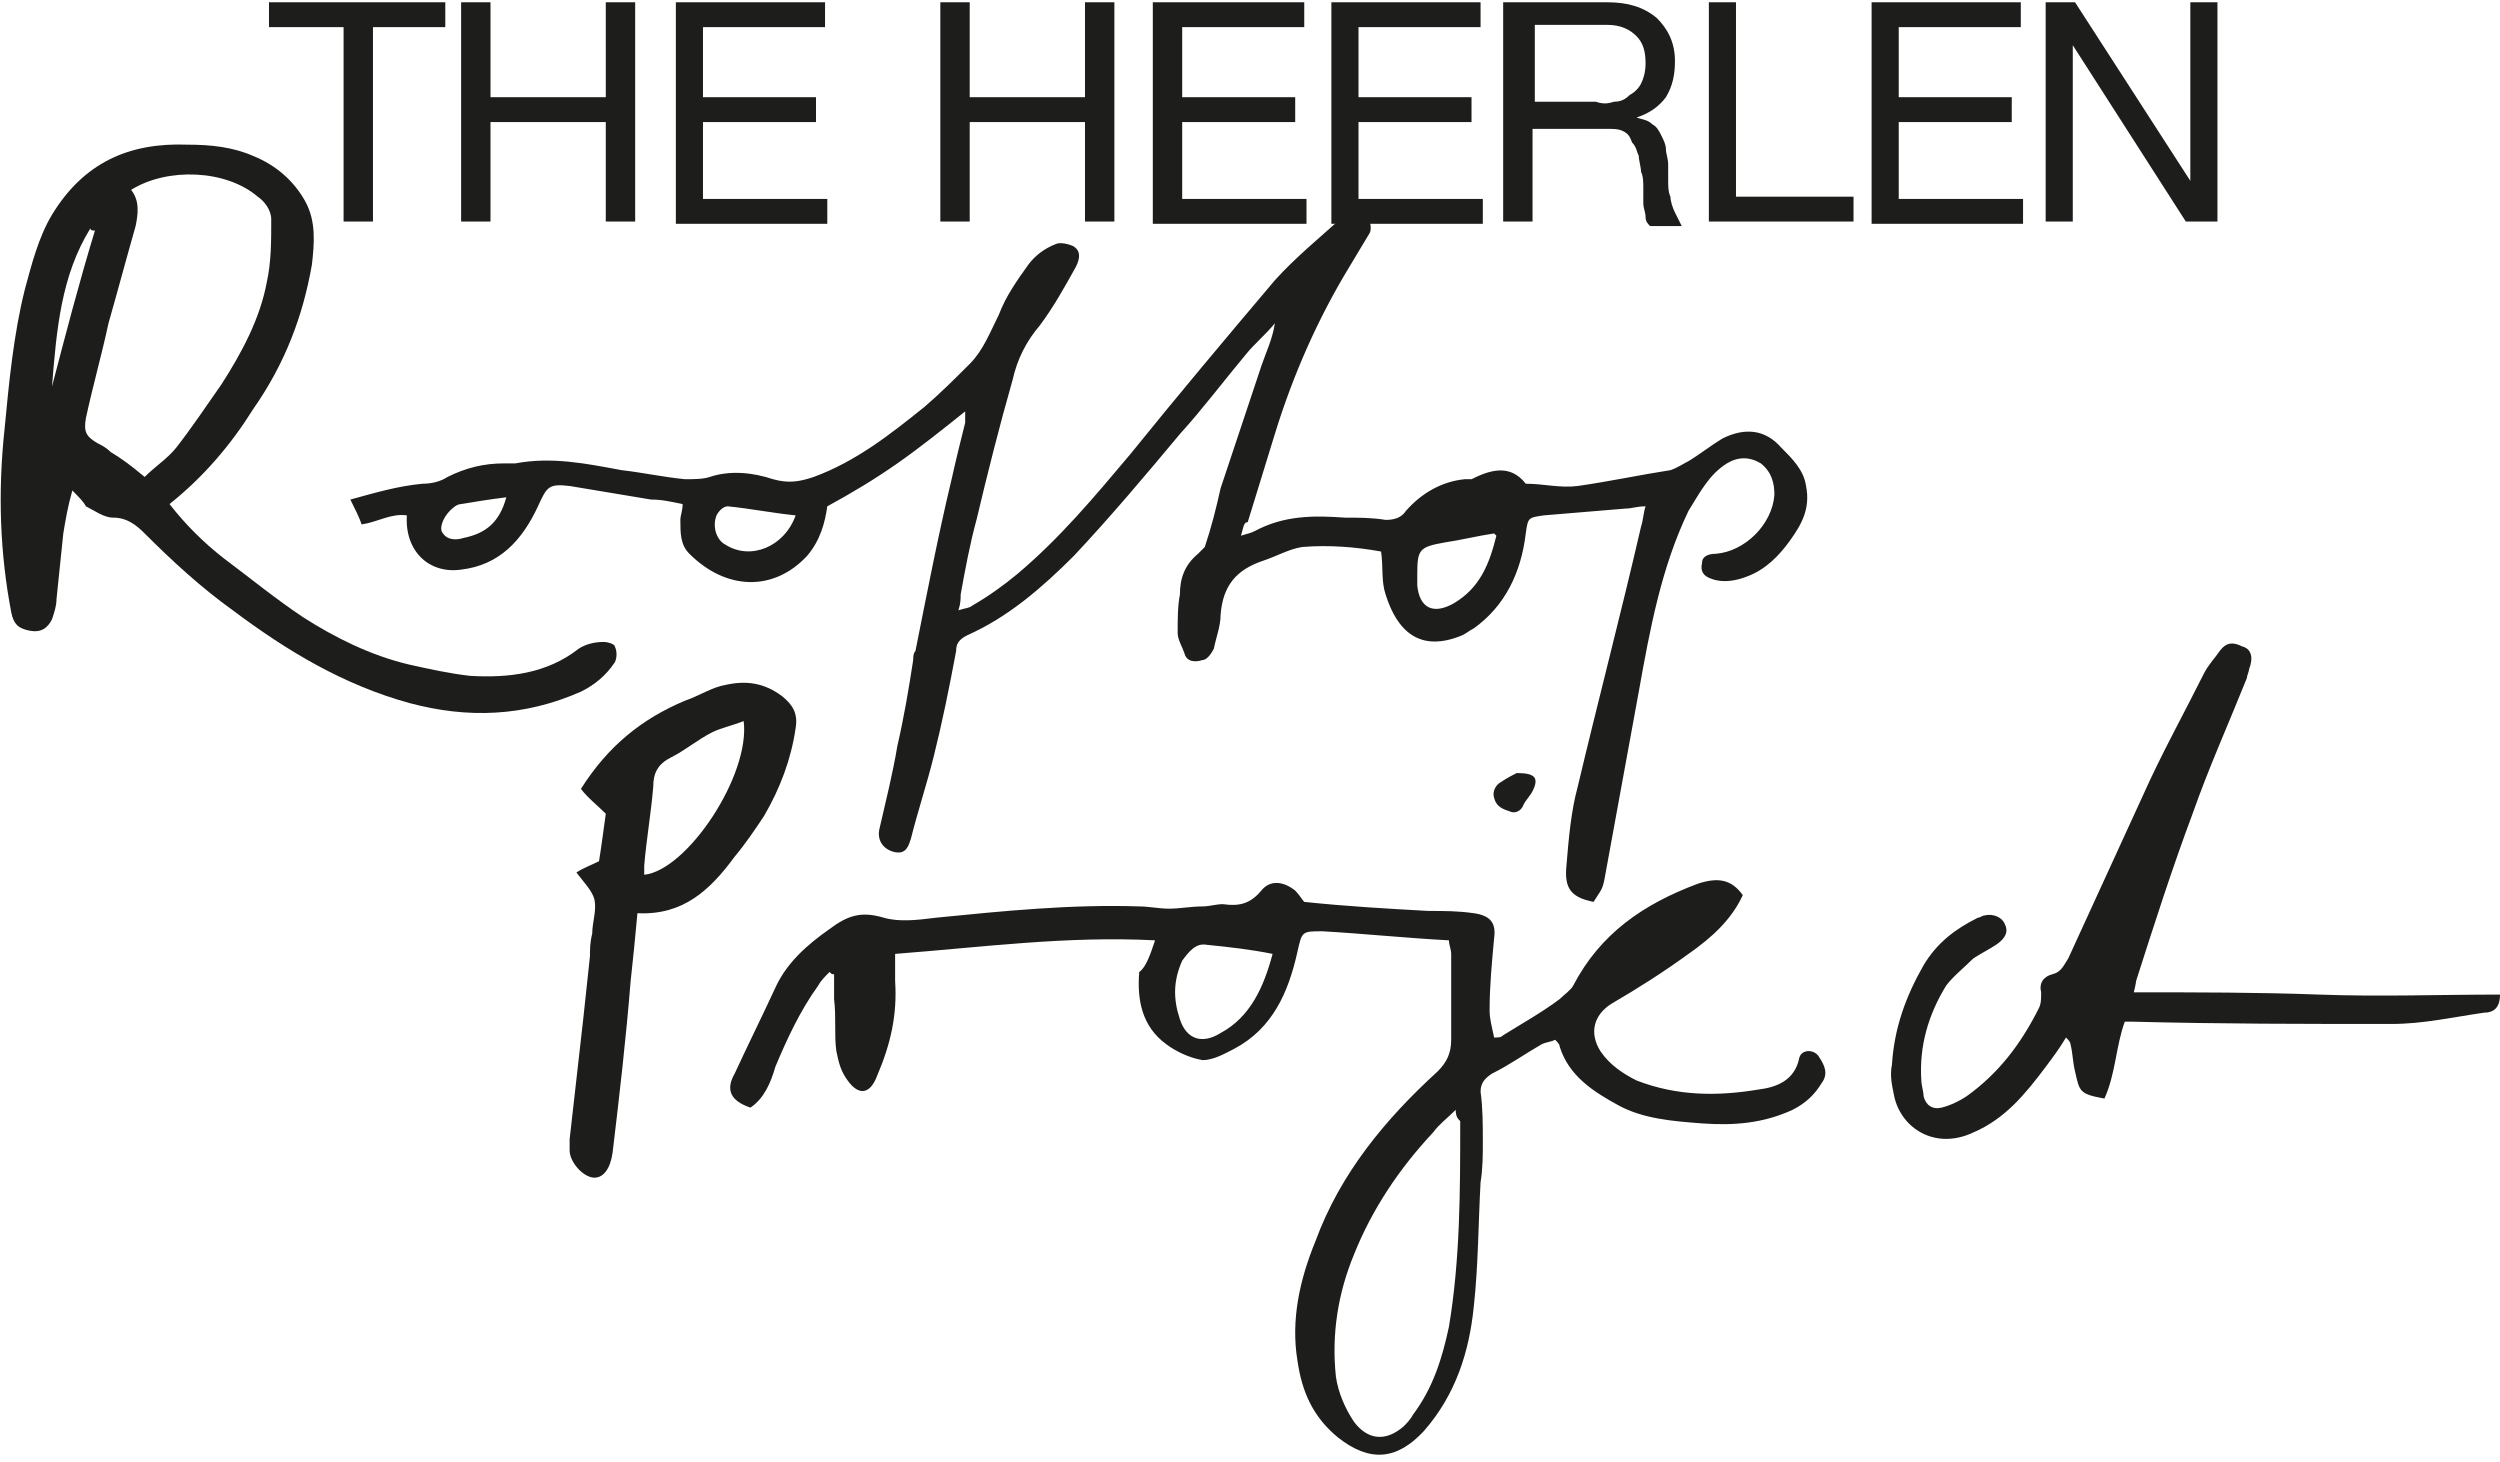 <?xml version="1.0" encoding="utf-8"?>
<!-- Generator: Adobe Illustrator 24.0.0, SVG Export Plug-In . SVG Version: 6.00 Build 0)  -->
<svg version="1.1" id="Laag_1" xmlns="http://www.w3.org/2000/svg" xmlns:xlink="http://www.w3.org/1999/xlink" x="0px" y="0px"
	 width="110.6px" height="64.7px" viewBox="0 0 110.6 64.7" style="enable-background:new 0 0 110.6 64.7;" xml:space="preserve">
<style type="text/css">
	.st0{fill:#1D1D1B;}
</style>
<g>
	<path class="st0" d="M22.4,22c-0.8,0.1-1.4,0.2-2,0.3c-0.2,0-0.4,0.2-0.5,0.3c-0.3,0.3-0.5,0.8-0.3,1c0.2,0.3,0.6,0.3,0.9,0.2
		C21.5,23.6,22.1,23.1,22.4,22 M35.2,22.8c-1-0.1-2-0.3-3-0.4c-0.2,0-0.4,0.2-0.5,0.4c-0.2,0.5,0,1.1,0.4,1.3
		C33.2,24.8,34.7,24.2,35.2,22.8 M66.2,23.7c-0.1-0.1-0.1-0.1-0.1-0.1c-0.7,0.1-1.5,0.3-2.2,0.4c-1.1,0.2-1.2,0.3-1.2,1.4
		c0,0.2,0,0.3,0,0.5c0.1,1,0.7,1.3,1.6,0.8C65.5,26,65.9,24.9,66.2,23.7 M54.9,23.7c0.3-0.1,0.4-0.1,0.6-0.2c1.3-0.7,2.6-0.7,4-0.6
		c0.6,0,1.2,0,1.8,0.1c0.4,0,0.7-0.1,0.9-0.4c0.7-0.8,1.6-1.3,2.6-1.4c0.1,0,0.2,0,0.3,0c0.8-0.4,1.7-0.7,2.4,0.2
		c0.8,0,1.5,0.2,2.3,0.1c1.4-0.2,2.8-0.5,4.1-0.7c0.3-0.1,0.6-0.3,0.8-0.4c0.5-0.3,1-0.7,1.5-1c1-0.5,1.9-0.4,2.6,0.4
		c0.5,0.5,1,1,1.1,1.7c0.2,1-0.2,1.7-0.7,2.4c-0.5,0.7-1.1,1.3-1.9,1.6c-0.5,0.2-1.1,0.3-1.6,0.1c-0.3-0.1-0.5-0.3-0.4-0.7
		c0-0.3,0.3-0.4,0.6-0.4c1.3-0.1,2.5-1.3,2.6-2.6c0-0.5-0.1-1-0.6-1.4c-0.5-0.3-1-0.3-1.5,0c-0.8,0.5-1.2,1.3-1.7,2.1
		c-1.2,2.5-1.7,5.2-2.2,8c-0.5,2.7-1,5.5-1.5,8.2c-0.1,0.6-0.2,0.6-0.5,1.1c-1-0.2-1.3-0.6-1.2-1.6c0.1-1.2,0.2-2.4,0.5-3.5
		c0.9-3.8,1.9-7.6,2.8-11.5c0.1-0.3,0.1-0.6,0.2-0.9c-0.4,0-0.6,0.1-0.9,0.1c-1.2,0.1-2.4,0.2-3.6,0.3c-0.7,0.1-0.7,0.1-0.8,0.8
		c-0.2,1.7-0.9,3.2-2.3,4.2c-0.2,0.1-0.3,0.2-0.5,0.3c-1.9,0.8-2.9-0.2-3.4-1.8c-0.2-0.6-0.1-1.2-0.2-1.9c-1.1-0.2-2.3-0.3-3.5-0.2
		c-0.6,0.1-1.1,0.4-1.7,0.6c-1.2,0.4-1.8,1.1-1.9,2.4c0,0.5-0.2,1-0.3,1.5c-0.1,0.2-0.3,0.5-0.5,0.5c-0.3,0.1-0.7,0.1-0.8-0.3
		c-0.1-0.3-0.3-0.6-0.3-0.9c0-0.6,0-1.2,0.1-1.7c0-0.7,0.2-1.3,0.8-1.8c0.1-0.1,0.2-0.2,0.3-0.3c0.3-0.9,0.5-1.7,0.7-2.6
		c0.6-1.8,1.2-3.6,1.8-5.4c0.2-0.6,0.5-1.2,0.6-1.9c-0.4,0.5-0.9,0.9-1.3,1.4c-1,1.2-1.9,2.4-2.9,3.5c-1.5,1.8-3.1,3.7-4.7,5.4
		c-1.4,1.4-2.9,2.7-4.7,3.5c-0.4,0.2-0.5,0.4-0.5,0.7c-0.3,1.6-0.6,3.1-1,4.7c-0.3,1.2-0.7,2.4-1,3.6c-0.1,0.3-0.2,0.7-0.7,0.6
		c-0.5-0.1-0.8-0.5-0.7-1c0.3-1.3,0.6-2.5,0.8-3.7c0.3-1.3,0.5-2.5,0.7-3.8c0-0.1,0-0.3,0.1-0.4c0.5-2.5,1-5.1,1.6-7.6
		c0.2-0.9,0.4-1.7,0.6-2.5c0-0.1,0-0.3,0-0.5c-1,0.8-2,1.6-3,2.3c-1,0.7-2,1.3-3.1,1.9c-0.1,0.7-0.3,1.5-0.9,2.2
		c-1.5,1.6-3.6,1.5-5.2-0.1c-0.4-0.4-0.4-0.9-0.4-1.5c0-0.2,0.1-0.4,0.1-0.7c-0.5-0.1-0.9-0.2-1.4-0.2c-1.2-0.2-2.4-0.4-3.6-0.6
		c-0.9-0.1-1,0-1.4,0.9c-0.7,1.5-1.7,2.6-3.4,2.8c-1.4,0.2-2.5-0.8-2.4-2.4c-0.7-0.1-1.3,0.3-2,0.4c-0.1-0.3-0.3-0.7-0.5-1.1
		c1.1-0.3,2.1-0.6,3.2-0.7c0.4,0,0.8-0.1,1.1-0.3c0.8-0.4,1.6-0.6,2.5-0.6c0.2,0,0.4,0,0.5,0c1.6-0.3,3.1,0,4.7,0.3
		c0.9,0.1,1.8,0.3,2.8,0.4c0.4,0,0.8,0,1.1-0.1c0.9-0.3,1.9-0.2,2.8,0.1c0.7,0.2,1.2,0.1,1.8-0.1c1.9-0.7,3.4-1.9,4.9-3.1
		c0.7-0.6,1.4-1.3,2-1.9c0.6-0.6,0.9-1.4,1.3-2.2c0.3-0.8,0.8-1.5,1.3-2.2c0.3-0.4,0.7-0.7,1.2-0.9c0.2-0.1,0.6,0,0.8,0.1
		c0.3,0.2,0.3,0.5,0.1,0.9c-0.5,0.9-1,1.8-1.6,2.6c-0.6,0.7-1,1.5-1.2,2.4c-0.6,2.1-1.1,4.1-1.6,6.2c-0.3,1.1-0.5,2.2-0.7,3.3
		c0,0.2,0,0.4-0.1,0.7c0.3-0.1,0.5-0.1,0.6-0.2c0.7-0.4,1.4-0.9,2-1.4c1.9-1.6,3.4-3.4,5-5.3c2.1-2.6,4.2-5.1,6.4-7.7
		c0.9-1,2-1.9,3-2.8c0.1-0.1,0.3-0.2,0.4-0.2c0.2,0,0.6,0.1,0.7,0.2c0.1,0.1,0.2,0.5,0.1,0.7c-0.3,0.5-0.6,1-0.9,1.5
		c-1.4,2.3-2.5,4.8-3.3,7.4c-0.4,1.3-0.8,2.6-1.2,3.9C55,23.1,55,23.4,54.9,23.7"/>
	<path class="st0" d="M4.2,10.2c-0.1,0-0.2,0-0.2-0.1c-1.3,2.1-1.5,4.5-1.7,7C2.9,14.8,3.5,12.5,4.2,10.2 M6.4,21.1
		c0.5-0.5,1-0.8,1.4-1.3c0.7-0.9,1.3-1.8,2-2.8c0.9-1.4,1.7-2.9,2-4.5c0.2-0.9,0.2-1.8,0.2-2.8c0-0.4-0.3-0.8-0.6-1
		c-1.4-1.2-4-1.3-5.6-0.3C6.2,8.9,6.1,9.5,6,10c-0.4,1.4-0.8,2.9-1.2,4.3c-0.3,1.4-0.7,2.8-1,4.2c-0.1,0.6,0,0.8,0.5,1.1
		c0.2,0.1,0.4,0.2,0.6,0.4C5.4,20.3,5.8,20.6,6.4,21.1 M3.2,21.7C3,22.4,2.9,23,2.8,23.6c-0.1,1-0.2,1.9-0.3,2.9
		c0,0.3-0.1,0.6-0.2,0.9c-0.2,0.4-0.5,0.6-1,0.5c-0.5-0.1-0.7-0.3-0.8-0.8C0,24.5-0.1,21.8,0.2,19c0.2-2.1,0.4-4.2,0.9-6.2
		c0.3-1.1,0.6-2.3,1.2-3.3c1.4-2.3,3.4-3.2,6-3.1c1,0,2,0.1,2.9,0.5c1,0.4,1.8,1.1,2.3,2c0.5,0.9,0.4,1.9,0.3,2.8
		c-0.4,2.3-1.2,4.4-2.6,6.4c-1,1.6-2.2,3-3.7,4.2C8.2,23.2,9,24,9.9,24.7c1.2,0.9,2.3,1.8,3.5,2.6c1.4,0.9,3,1.7,4.7,2.1
		c0.9,0.2,1.8,0.4,2.7,0.5c1.7,0.1,3.4-0.1,4.8-1.2c0.3-0.2,0.7-0.3,1.1-0.3c0.2,0,0.5,0.1,0.5,0.2c0.1,0.2,0.1,0.5,0,0.7
		c-0.4,0.6-0.9,1-1.5,1.3c-2.5,1.1-5,1.2-7.6,0.5c-2.9-0.8-5.4-2.3-7.8-4.1c-1.4-1-2.7-2.2-3.9-3.4c-0.4-0.4-0.8-0.7-1.4-0.7
		c-0.4,0-0.8-0.3-1.2-0.5C3.7,22.2,3.5,22,3.2,21.7"/>
	<path class="st0" d="M56.3,42.2c-1-0.2-1.9-0.3-2.9-0.4c-0.5-0.1-0.8,0.3-1.1,0.7c-0.4,0.9-0.4,1.7-0.1,2.6c0.3,0.9,1,1.1,1.8,0.6
		C55.3,45,55.9,43.7,56.3,42.2 M64.4,49.1c-0.4,0.4-0.7,0.6-1,1c-1.5,1.6-2.7,3.4-3.5,5.4c-0.7,1.7-1,3.5-0.8,5.4
		c0.1,0.7,0.4,1.4,0.8,2c0.6,0.8,1.4,0.9,2.2,0.2c0.1-0.1,0.3-0.3,0.4-0.5c0.9-1.2,1.3-2.5,1.6-3.9c0.5-3,0.5-6,0.5-9.1
		C64.5,49.5,64.4,49.4,64.4,49.1 M51.1,41.6c-3.9-0.2-7.6,0.3-11.5,0.6c0,0.5,0,0.9,0,1.2c0.1,1.5-0.2,2.8-0.8,4.2
		c-0.3,0.8-0.8,0.9-1.3,0.2c-0.3-0.4-0.4-0.8-0.5-1.3c-0.1-0.7,0-1.5-0.1-2.3c0-0.4,0-0.7,0-1.1c-0.1,0-0.1,0-0.2-0.1
		c-0.2,0.2-0.4,0.4-0.5,0.6c-0.8,1.1-1.4,2.4-1.9,3.6c-0.2,0.7-0.5,1.4-1.1,1.8c-0.9-0.3-1.1-0.8-0.7-1.5c0.6-1.3,1.2-2.5,1.8-3.8
		c0.5-1.1,1.4-1.9,2.4-2.6c0.8-0.6,1.4-0.8,2.4-0.5c0.7,0.2,1.5,0.1,2.3,0c3-0.3,6-0.6,9-0.5c0.4,0,0.9,0.1,1.3,0.1
		c0.5,0,1-0.1,1.5-0.1c0.3,0,0.6-0.1,0.9-0.1c0.7,0.1,1.2,0,1.7-0.6c0.4-0.5,1-0.4,1.5,0c0.2,0.2,0.3,0.4,0.4,0.5
		c1.9,0.2,3.7,0.3,5.5,0.4c0.7,0,1.3,0,2,0.1c0.7,0.1,1,0.4,0.9,1.1c-0.1,1.1-0.2,2.1-0.2,3.2c0,0.4,0.1,0.7,0.2,1.2
		c0.2,0,0.3,0,0.4-0.1c0.8-0.5,1.7-1,2.5-1.6c0.2-0.2,0.5-0.4,0.6-0.6c1.2-2.3,3.1-3.6,5.5-4.5c0.9-0.3,1.5-0.2,2,0.5
		c-0.5,1.1-1.4,1.9-2.4,2.6c-1.1,0.8-2.2,1.5-3.4,2.2c-0.8,0.5-1,1.3-0.5,2.1c0.4,0.6,1,1,1.6,1.3c1.8,0.7,3.6,0.7,5.4,0.4
		c0.8-0.1,1.6-0.4,1.8-1.4c0.1-0.4,0.7-0.4,0.9,0c0.2,0.3,0.4,0.7,0.1,1.1c-0.3,0.5-0.7,0.9-1.3,1.2c-1.3,0.6-2.6,0.7-4,0.6
		c-1.3-0.1-2.6-0.2-3.7-0.8c-1.1-0.6-2.2-1.3-2.6-2.6c0-0.1-0.1-0.2-0.2-0.3c-0.2,0.1-0.4,0.1-0.6,0.2c-0.7,0.4-1.4,0.9-2.2,1.3
		c-0.3,0.2-0.5,0.4-0.5,0.8c0.1,0.7,0.1,1.5,0.1,2.2c0,0.6,0,1.2-0.1,1.8c-0.1,1.8-0.1,3.7-0.3,5.5c-0.2,2-0.8,3.9-2.2,5.5
		c-1.2,1.3-2.4,1.4-3.8,0.3c-1.1-0.9-1.6-2-1.8-3.4c-0.3-1.8,0.1-3.6,0.8-5.3c1.1-3,3.1-5.4,5.4-7.5c0.4-0.4,0.6-0.8,0.6-1.4
		c0-1.3,0-2.6,0-3.8c0-0.2-0.1-0.4-0.1-0.6c-1.9-0.1-3.8-0.3-5.6-0.4c-0.9,0-0.9,0-1.1,0.9c-0.4,1.8-1.1,3.4-2.8,4.3
		c-0.4,0.2-0.9,0.5-1.4,0.5c-0.6-0.1-1.2-0.4-1.6-0.7c-1.1-0.8-1.3-2-1.2-3.2C50.7,42.8,50.9,42.2,51.1,41.6"/>
	<path class="st0" d="M94.4,43.9c2.8,0,5.5,0,8.2,0.1c2.7,0.1,5.3,0,8,0c0,0.6-0.3,0.8-0.7,0.8c-1.4,0.2-2.7,0.5-4.1,0.5
		c-3.8,0-7.6,0-11.4-0.1c-0.1,0-0.3,0-0.4,0c-0.4,1.1-0.4,2.3-0.9,3.4c-1.1-0.2-1.1-0.3-1.3-1.2c-0.1-0.4-0.1-0.8-0.2-1.2
		c0-0.1-0.1-0.2-0.2-0.3c-0.3,0.5-0.6,0.9-0.9,1.3c-0.9,1.2-1.8,2.3-3.2,2.9c-1.7,0.8-3.2-0.2-3.5-1.6c-0.1-0.5-0.2-0.9-0.1-1.4
		c0.1-1.6,0.6-3,1.4-4.4c0.6-1,1.4-1.6,2.4-2.1c0.1,0,0.2-0.1,0.3-0.1c0.4-0.1,0.8,0.1,0.9,0.4c0.2,0.4-0.1,0.7-0.4,0.9
		c-0.3,0.2-0.7,0.4-1,0.6c-0.4,0.4-0.9,0.8-1.2,1.2c-0.8,1.3-1.2,2.7-1.1,4.2c0,0.2,0.1,0.5,0.1,0.7c0.1,0.4,0.4,0.6,0.8,0.5
		c0.4-0.1,0.8-0.3,1.1-0.5c1.4-1,2.4-2.3,3.2-3.9c0.1-0.2,0.1-0.4,0.1-0.7c-0.1-0.4,0.1-0.7,0.5-0.8c0.4-0.1,0.5-0.4,0.7-0.7
		c1.1-2.4,2.2-4.8,3.3-7.2c0.8-1.8,1.8-3.6,2.7-5.4c0.2-0.4,0.5-0.7,0.7-1c0.3-0.4,0.6-0.4,1-0.2c0.4,0.1,0.5,0.5,0.3,1
		c0,0.1-0.1,0.3-0.1,0.4c-0.8,2-1.7,4-2.4,6c-0.9,2.4-1.7,4.9-2.5,7.4C94.5,43.4,94.5,43.5,94.4,43.9"/>
	<path class="st0" d="M28.5,38.7c1.9-0.2,4.7-4.4,4.4-6.8c-0.5,0.2-1,0.3-1.4,0.5c-0.6,0.3-1.2,0.8-1.8,1.1
		c-0.6,0.3-0.8,0.7-0.8,1.3c-0.1,1.2-0.3,2.3-0.4,3.5C28.5,38.4,28.5,38.6,28.5,38.7 M28.2,40.4c-0.1,1.1-0.2,2.1-0.3,3
		c-0.2,2.5-0.5,5.1-0.8,7.6c-0.1,0.7-0.4,1.1-0.8,1.1c-0.5,0-1.1-0.7-1.1-1.2c0-0.2,0-0.3,0-0.5c0.2-1.8,0.4-3.5,0.6-5.3
		c0.1-0.9,0.2-1.9,0.3-2.8c0-0.3,0-0.6,0.1-1c0-0.5,0.2-1,0.1-1.5c-0.1-0.4-0.5-0.8-0.8-1.2c0.3-0.2,0.6-0.3,1-0.5
		c0.1-0.6,0.2-1.4,0.3-2.1c-0.4-0.4-0.8-0.7-1.1-1.1c1.2-1.9,2.7-3.1,4.6-3.9c0.6-0.2,1.2-0.6,1.8-0.7c0.9-0.2,1.7-0.1,2.5,0.5
		c0.5,0.4,0.7,0.8,0.6,1.4c-0.2,1.4-0.7,2.7-1.4,3.9c-0.4,0.6-0.8,1.2-1.3,1.8C31.4,39.4,30.2,40.5,28.2,40.4"/>
	<path class="st0" d="M67.1,34.2c0.8,0,1,0.2,0.7,0.8c-0.1,0.2-0.3,0.4-0.4,0.6c-0.1,0.3-0.4,0.4-0.6,0.3c-0.3-0.1-0.6-0.2-0.7-0.6
		c-0.1-0.3,0.1-0.6,0.3-0.7C66.7,34.4,66.9,34.3,67.1,34.2"/>
	<path class="st0" d="M91.8,0.1L96.9,8h0V0.1h1.2v9.7h-1.4L91.7,2h0v7.8h-1.2V0.1H91.8z M89.4,0.1v1.1h-5.4v3.1h5v1.1h-5v3.4h5.5
		v1.1h-6.7V0.1H89.4z M76.8,0.1v8.6H82v1.1h-6.4V0.1H76.8z M71.4,4.5c0.3,0,0.5-0.1,0.7-0.3c0.2-0.1,0.4-0.3,0.5-0.5
		c0.1-0.2,0.2-0.5,0.2-0.9c0-0.5-0.1-0.9-0.4-1.2c-0.3-0.3-0.7-0.5-1.3-0.5h-3.2v3.4h2.7C70.9,4.6,71.1,4.6,71.4,4.5 M71.1,0.1
		c0.9,0,1.6,0.2,2.2,0.7c0.5,0.5,0.8,1.1,0.8,1.9c0,0.6-0.1,1.1-0.4,1.6c-0.3,0.4-0.7,0.7-1.3,0.9v0c0.3,0.1,0.5,0.1,0.7,0.3
		c0.2,0.1,0.3,0.3,0.4,0.5c0.1,0.2,0.2,0.4,0.2,0.6c0,0.2,0.1,0.4,0.1,0.7c0,0.2,0,0.5,0,0.7c0,0.2,0,0.5,0.1,0.7
		c0,0.2,0.1,0.5,0.2,0.7c0.1,0.2,0.2,0.4,0.3,0.6H73c-0.1-0.1-0.2-0.2-0.2-0.4c0-0.2-0.1-0.4-0.1-0.6c0-0.2,0-0.4,0-0.7
		c0-0.2,0-0.5-0.1-0.7c0-0.2-0.1-0.5-0.1-0.7c-0.1-0.2-0.1-0.4-0.3-0.6C72.1,6,72,5.9,71.8,5.8c-0.2-0.1-0.4-0.1-0.8-0.1h-3.2v4.1
		h-1.3V0.1H71.1z M65.5,0.1v1.1h-5.4v3.1h5v1.1h-5v3.4h5.5v1.1h-6.7V0.1H65.5z M57.7,0.1v1.1h-5.4v3.1h5v1.1h-5v3.4h5.5v1.1H51V0.1
		H57.7z M42.9,0.1v4.2H48V0.1h1.3v9.7H48V5.4h-5.1v4.4h-1.3V0.1H42.9z M36.5,0.1v1.1h-5.4v3.1h5v1.1h-5v3.4h5.5v1.1h-6.7V0.1H36.5z
		 M21.7,0.1v4.2h5.1V0.1h1.3v9.7h-1.3V5.4h-5.1v4.4h-1.3V0.1H21.7z M11.9,1.2V0.1h7.8v1.1h-3.2v8.6h-1.3V1.2H11.9z"/>
</g>
</svg>
